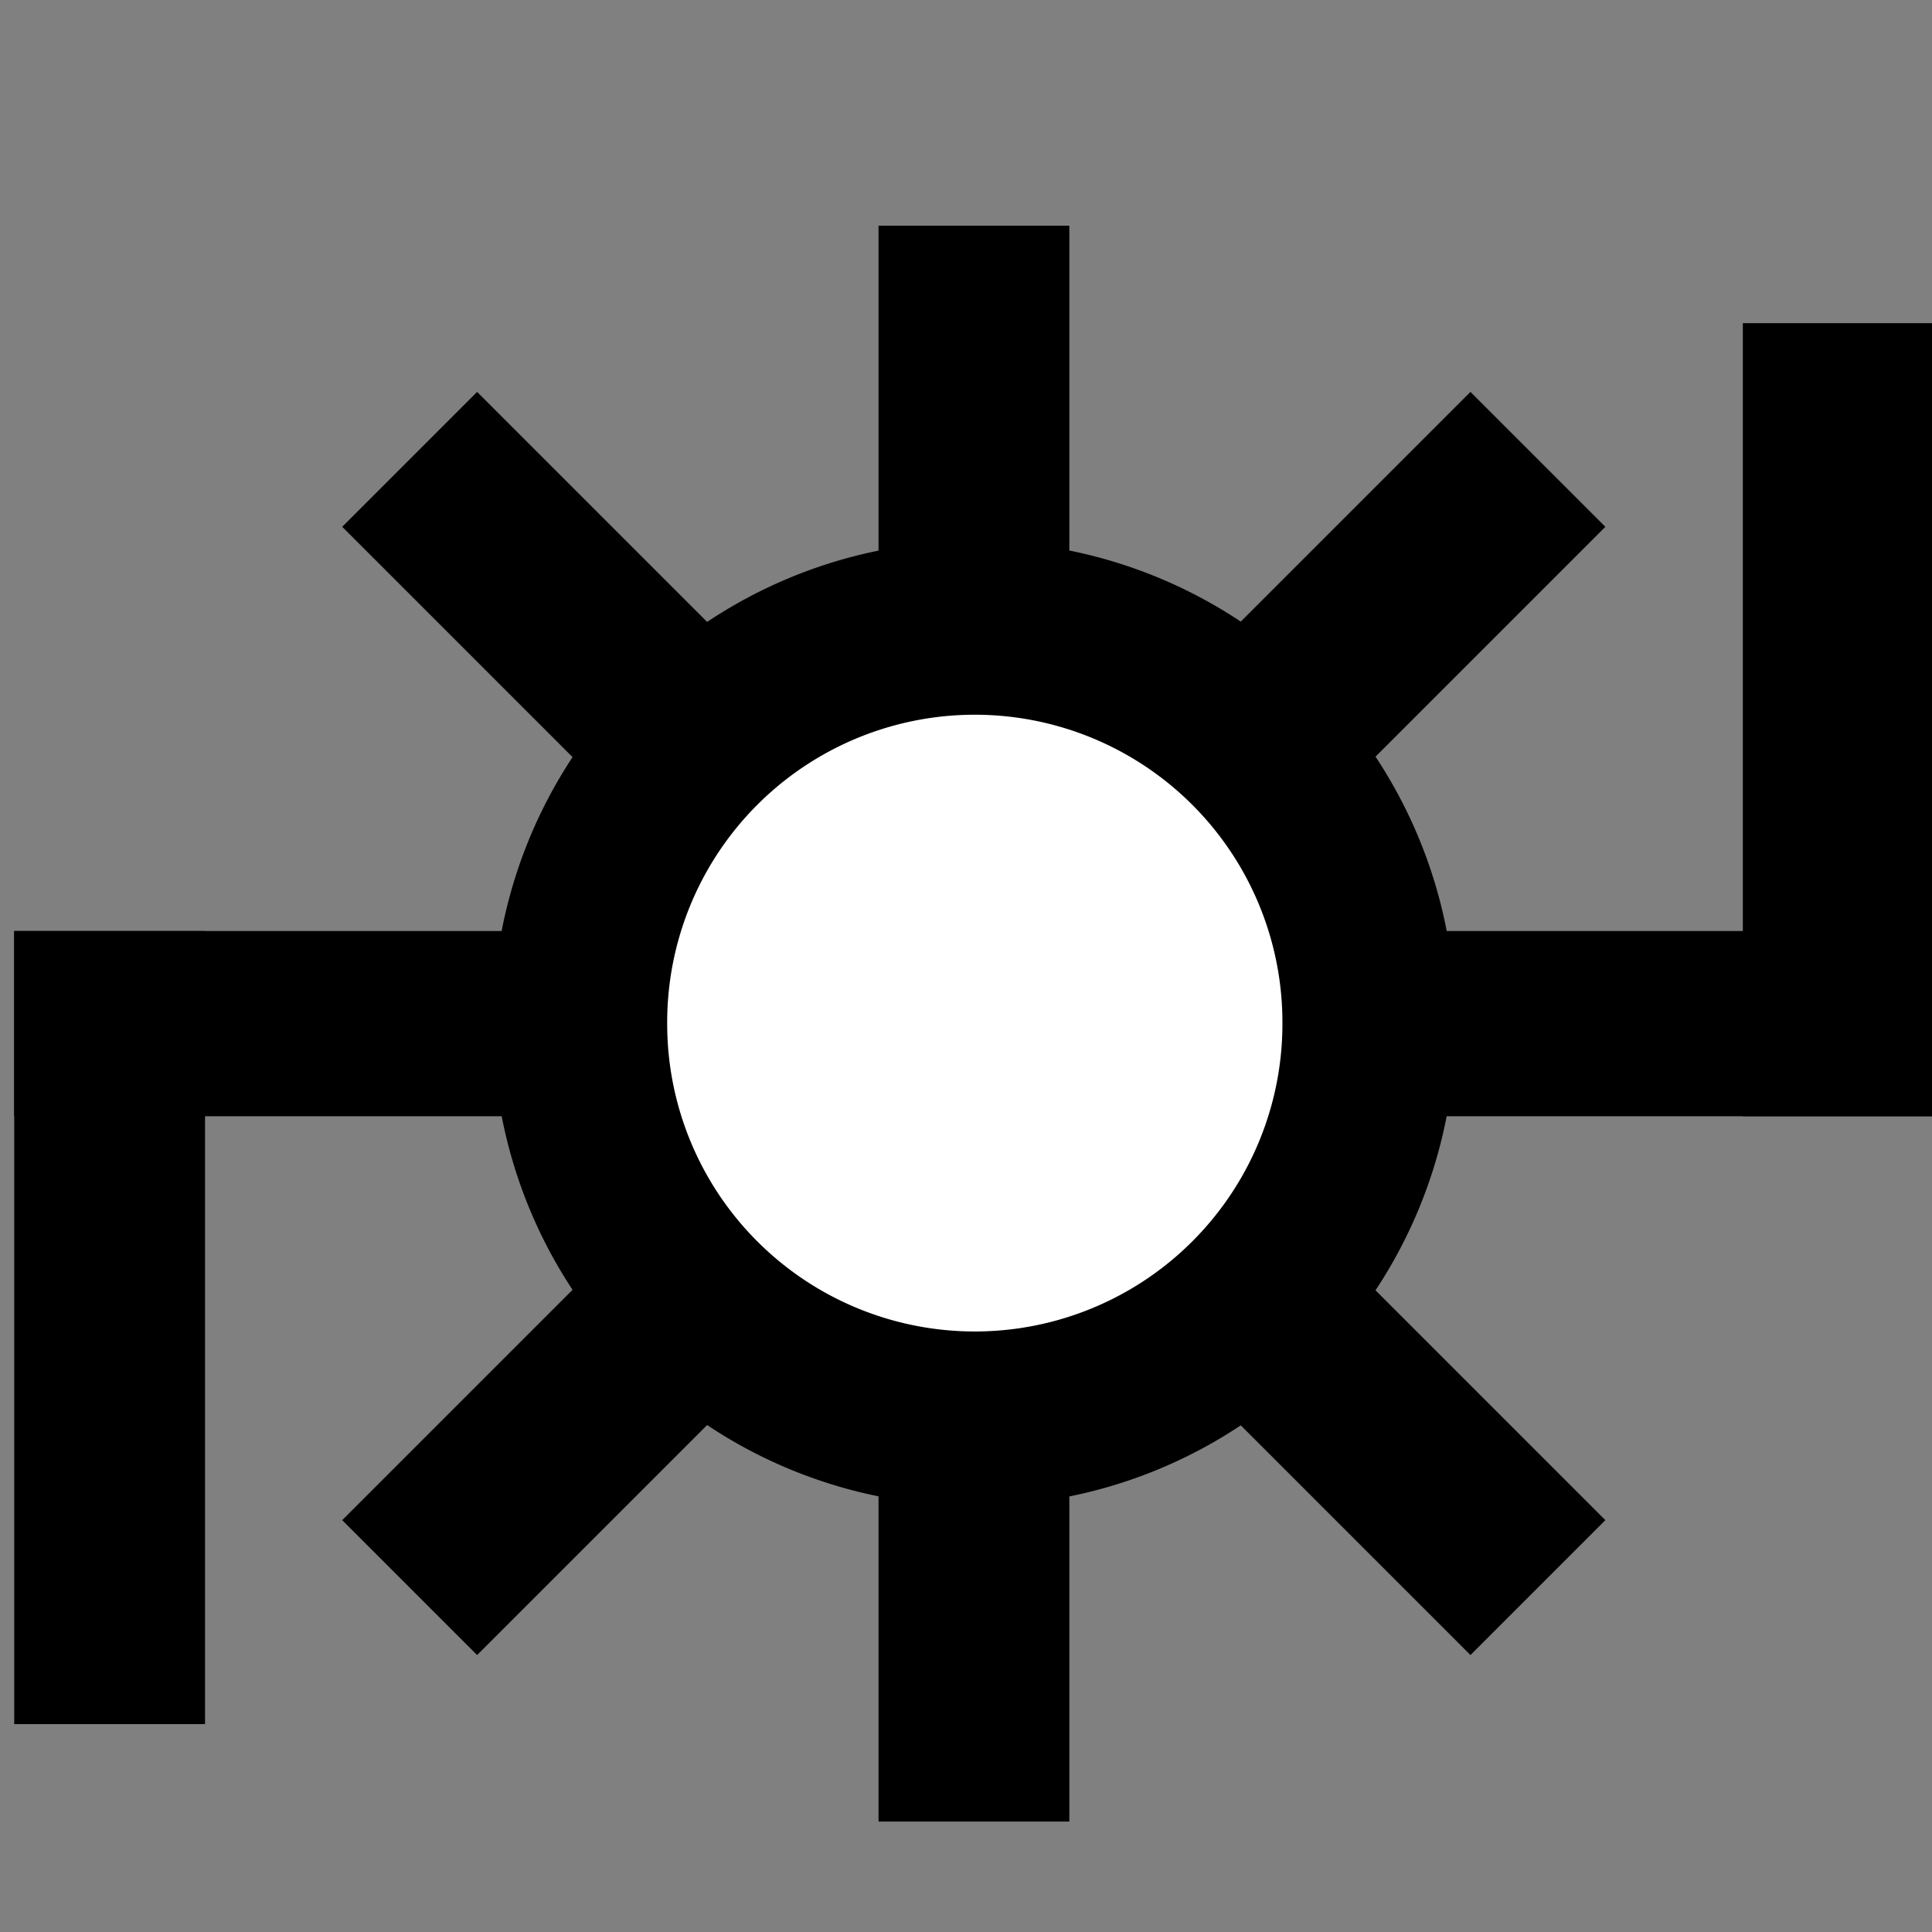 <?xml version="1.0" encoding="UTF-8" standalone="no"?>
<!-- Generator: Adobe Illustrator 16.0.0, SVG Export Plug-In . SVG Version: 6.00 Build 0)  -->

<svg
   xmlns:dc="http://purl.org/dc/elements/1.1/"
   xmlns:cc="http://creativecommons.org/ns#"
   xmlns:rdf="http://www.w3.org/1999/02/22-rdf-syntax-ns#"
   xmlns:svg="http://www.w3.org/2000/svg"
   xmlns="http://www.w3.org/2000/svg"
   xmlns:sodipodi="http://sodipodi.sourceforge.net/DTD/sodipodi-0.dtd"
   xmlns:inkscape="http://www.inkscape.org/namespaces/inkscape"
   version="1.1"
   id="svg644"
   x="0px"
   y="0px"
   width="579.997px"
   height="579.997px"
   viewBox="0 0 579.997 579.997"
   enable-background="new 0 0 579.997 579.997"
   xml:space="preserve"
   inkscape:version="0.48.3.1 r9886"
   sodipodi:docname="17_power_plant.svg"><rect x="0" y="0" width="579.997" height="579.997" fill="#808080" stroke="none"/><defs
   id="defs2990" /><sodipodi:namedview
   pagecolor="#ffffff"
   bordercolor="#666666"
   borderopacity="1"
   objecttolerance="10"
   gridtolerance="10"
   guidetolerance="10"
   inkscape:pageopacity="0"
   inkscape:pageshadow="2"
   inkscape:window-width="1366"
   inkscape:window-height="715"
   id="namedview2988"
   showgrid="false"
   inkscape:zoom="0.34441154"
   inkscape:cx="-398.10917"
   inkscape:cy="144.2032"
   inkscape:window-x="-8"
   inkscape:window-y="-8"
   inkscape:window-maximized="1"
   inkscape:current-layer="svg644" />

<rect
   style="fill:#000000;fill-opacity:1;stroke:none"
   id="rect2983-7-0-1"
   width="576.219"
   height="55.6"
   x="-580.491"
   y="-335.1"
   transform="scale(-1,-1)" /><rect
   style="fill:#000000;fill-opacity:1;stroke:none"
   id="rect2983-7-0-1-4"
   width="479.078"
   height="57.281"
   x="-546.839"
   y="263.74"
   transform="matrix(0,-1,1,0,0,0)" /><rect
   style="fill:#000000;fill-opacity:1;stroke:none"
   id="rect2983-7-0-1-8"
   width="479.078"
   height="57.281"
   x="-228.99"
   y="-452.679"
   transform="matrix(-0.707,0.707,-0.707,-0.707,0,0)" /><rect
   style="fill:#000000;fill-opacity:1;stroke:none"
   id="rect2983-7-0-1-4-2"
   width="479.078"
   height="57.281"
   x="-663.578"
   y="-39.19"
   transform="matrix(-0.707,-0.707,0.707,-0.707,0,0)" /><path
   sodipodi:type="arc"
   style="fill:#000000;fill-opacity:1;stroke:none"
   id="path3110"
   sodipodi:cx="-525.53406"
   sodipodi:cy="321.58524"
   sodipodi:rx="165.49968"
   sodipodi:ry="165.49968"
   d="m -360.034,321.585 a 165.5,165.5 0 1 1 -330.999,0 165.5,165.5 0 1 1 330.999,0 z"
   transform="matrix(0.873,0,0,0.873,751.246,26.511)" /><path
   sodipodi:type="arc"
   style="fill:#ffffff;fill-opacity:1;stroke:none"
   id="path3110-4"
   sodipodi:cx="-525.53406"
   sodipodi:cy="321.58524"
   sodipodi:rx="165.49968"
   sodipodi:ry="165.49968"
   d="m -360.034,321.585 a 165.5,165.5 0 1 1 -330.999,0 165.5,165.5 0 1 1 330.999,0 z"
   transform="matrix(0.558,0,0,0.558,585.889,127.696)" /><rect
   style="fill:#000000;fill-opacity:1;stroke:none"
   id="rect2983-7-0-1-4-5"
   width="238.087"
   height="57.281"
   x="-335.1"
   y="523.209"
   transform="matrix(0,-1,1,0,0,0)" /><rect
   style="fill:#000000;fill-opacity:1;stroke:none"
   id="rect2983-7-0-1-4-5-5"
   width="238.087"
   height="57.281"
   x="-517.587"
   y="4.271"
   transform="matrix(0,-1,1,0,0,0)" /></svg>